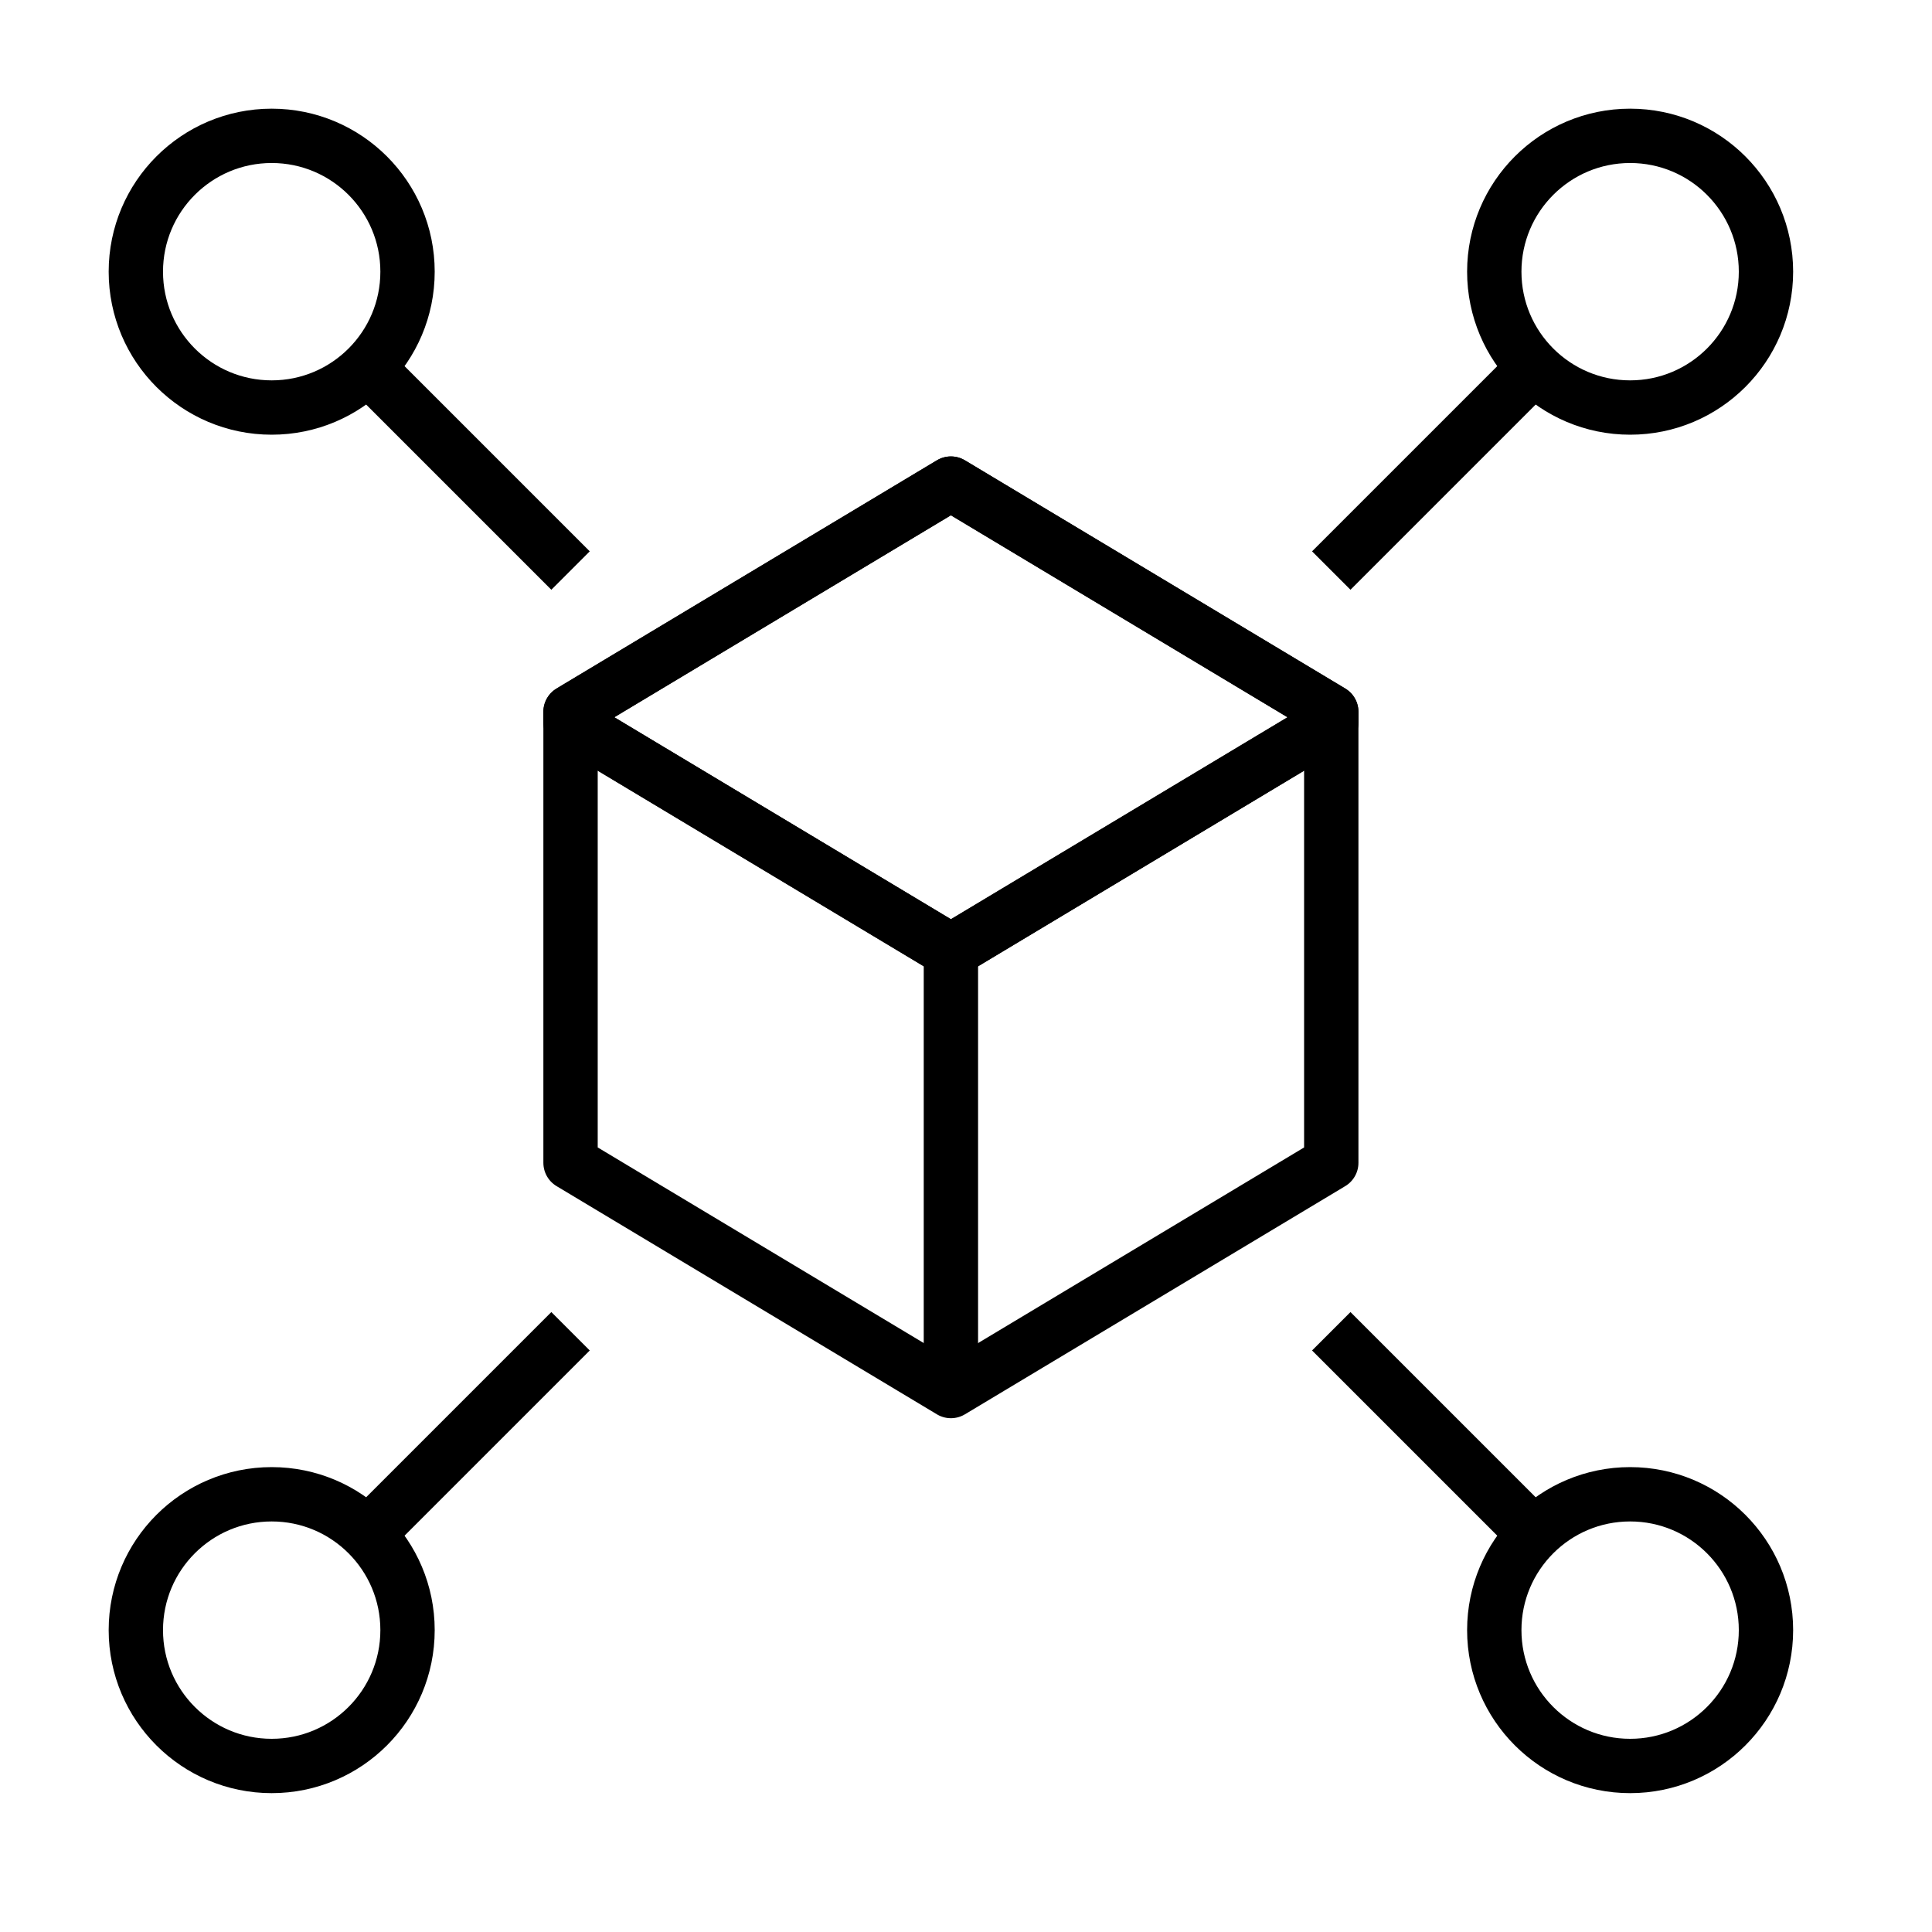 <svg version="1.1" viewBox="0 0 32 32"  height="32px" width="32px" fill="none" stroke="black"><g id="ingestion" transform="scale(0.9 0.9) translate(2 2)"><polygon class="stroke" style="fill:none;stroke:currentColor;stroke-linejoin:round;" points="22.5,19.4 22.5,11.1 15.5,6.9 8.5,11.1 8.5,19.4 15.5,23.6 "/><polyline class="stroke" style="fill:none;stroke:currentColor;stroke-linejoin:round;" points="8.5,11.3 15.5,15.5 22.5,11.3 "/><line class="stroke" style="fill:none;stroke:currentColor;stroke-linejoin:round;" x1="15.5" y1="23.5" x2="15.5" y2="15.5"/><polyline class="stroke" style="fill:none;stroke:currentColor;stroke-linejoin:round;" points="15.5,15.5 15.5,15.5 22.5,11.3 22.5,11.1 15.5,6.9 8.5,11.1 8.5,11.3 8.5,11.3 15.5,15.5 22.5,11.3 "/><circle class="stroke" style="fill:none;stroke:currentColor;stroke-linejoin:round;" cx="3" cy="3" r="2.5"/><line class="stroke" style="fill:none;stroke:currentColor;stroke-linejoin:round;" x1="8.5" y1="8.5" x2="4.8" y2="4.8"/><circle class="stroke" style="fill:none;stroke:currentColor;stroke-linejoin:round;" cx="28" cy="3" r="2.5"/><line class="stroke" style="fill:none;stroke:currentColor;stroke-linejoin:round;" x1="22.5" y1="8.5" x2="26.2" y2="4.8"/><circle class="stroke" style="fill:none;stroke:currentColor;stroke-linejoin:round;" cx="28" cy="28" r="2.5"/><line class="stroke" style="fill:none;stroke:currentColor;stroke-linejoin:round;" x1="22.5" y1="22.5" x2="26.2" y2="26.2"/><circle class="stroke" style="fill:none;stroke:currentColor;stroke-linejoin:round;" cx="3" cy="28" r="2.5"/><line class="stroke" style="fill:none;stroke:currentColor;stroke-linejoin:round;" x1="8.5" y1="22.5" x2="4.8" y2="26.2"/></g></svg>